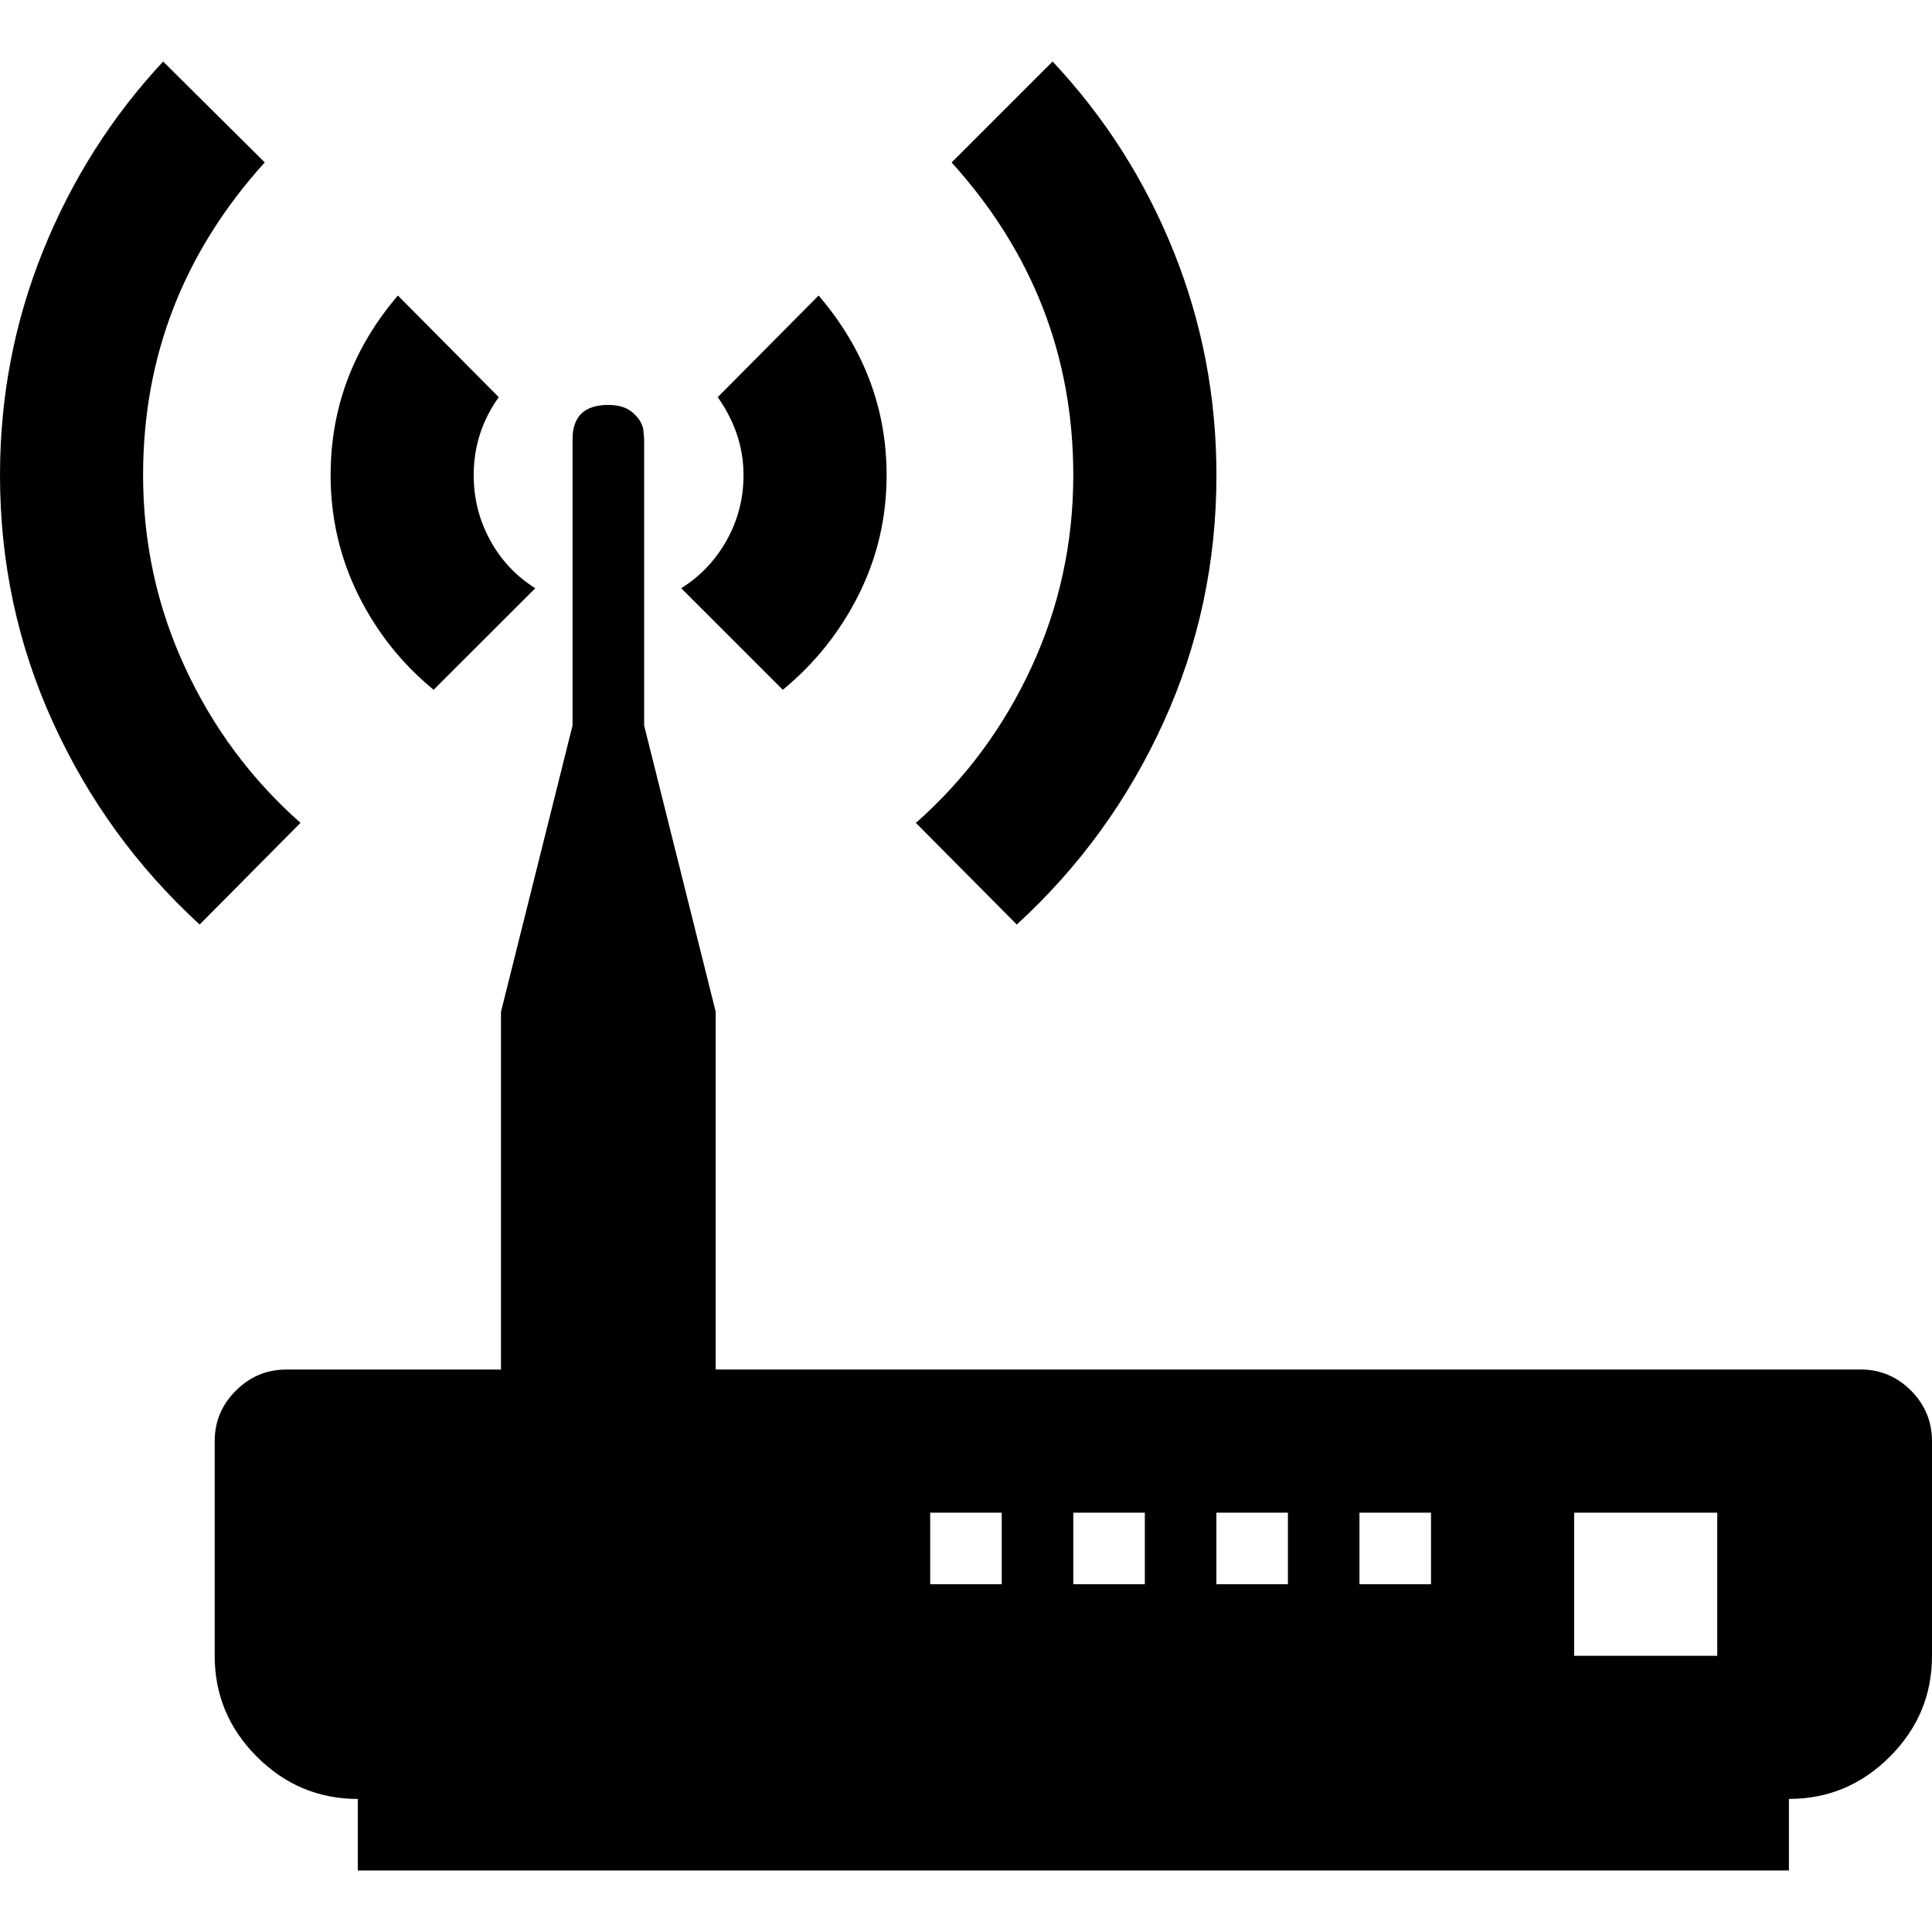 <?xml version="1.0" encoding="UTF-8" standalone="no"?>
<svg
   xmlns:dc="http://purl.org/dc/elements/1.1/"
   xmlns:cc="http://creativecommons.org/ns#"
   xmlns:rdf="http://www.w3.org/1999/02/22-rdf-syntax-ns#"
   xmlns:svg="http://www.w3.org/2000/svg"
   xmlns="http://www.w3.org/2000/svg"
   xmlns:sodipodi="http://sodipodi.sourceforge.net/DTD/sodipodi-0.dtd"
   xmlns:inkscape="http://www.inkscape.org/namespaces/inkscape"
   version="1.1"
   width="32px"
   height="32px"
   id="svg2985"
   inkscape:version="0.91 r13725"
   sodipodi:docname="router.svg">
  <defs
     id="defs2993" />
  <sodipodi:namedview
     pagecolor="#ffffff"
     bordercolor="#666666"
     borderopacity="1"
     objecttolerance="10"
     gridtolerance="10"
     guidetolerance="10"
     inkscape:pageopacity="0"
     inkscape:pageshadow="2"
     inkscape:window-width="1920"
     inkscape:window-height="1028"
     id="namedview2991"
     showgrid="false"
     inkscape:zoom="7.375"
     inkscape:cx="-0.20338983"
     inkscape:cy="16"
     inkscape:window-x="-8"
     inkscape:window-y="-8"
     inkscape:window-maximized="1"
     inkscape:current-layer="svg2985" />
  <g
     id="g2987"
     transform="matrix(0.012,0,0,-0.012,3.093,32.622)" />
  <path
     d="M 0,7.87 Q 0,5.926 0.711,4.16 1.422,2.394 2.702,1.019 l 1.683,1.671 q -2.015,2.228 -2.015,5.179 0,1.683 0.693,3.182 0.693,1.499 1.914,2.578 L 3.307,15.313 Q 1.754,13.89 0.877,11.964 0,10.039 0,7.87 Z m 3.556,19.556 0,-3.556 q 0,-0.486 0.35,-0.836 0.35,-0.35 0.836,-0.35 l 3.556,0 0,-5.926 1.185,-4.741 0,-4.741 q 0,-0.569 0.593,-0.569 0.273,0 0.421,0.142 0.148,0.142 0.16,0.284 l 0.012,0.142 0,4.741 1.185,4.741 0,5.926 18.963,0 q 0.486,0 0.836,0.35 Q 32,23.384 32,23.87 l 0,3.556 q 0,0.972 -0.699,1.671 -0.699,0.699 -1.671,0.699 l 0,1.185 -23.704,0 0,-1.185 q -0.972,0 -1.671,-0.699 -0.699,-0.699 -0.699,-1.671 z m 1.92,-19.556 q 0,-1.671 1.114,-2.975 L 8.261,6.578 q -0.415,0.581 -0.415,1.292 0,0.581 0.273,1.079 0.273,0.498 0.747,0.794 L 7.182,11.425 Q 6.388,10.773 5.932,9.849 5.476,8.924 5.476,7.87 Z m 5.807,1.873 q 0.474,-0.296 0.753,-0.794 0.279,-0.498 0.279,-1.079 0,-0.687 -0.427,-1.292 l 1.671,-1.683 q 1.126,1.316 1.126,2.975 0,1.055 -0.462,1.979 Q 13.76,10.773 12.966,11.425 Z M 15.17,13.63 q 1.221,-1.079 1.914,-2.578 0.693,-1.499 0.693,-3.182 0,-2.951 -2.015,-5.179 L 17.434,1.019 Q 18.726,2.394 19.437,4.16 q 0.711,1.766 0.711,3.71 0,2.169 -0.877,4.095 -0.877,1.926 -2.43,3.348 z m 0.237,12.61 1.185,0 0,-1.185 -1.185,0 0,1.185 z m 2.37,0 1.185,0 0,-1.185 -1.185,0 0,1.185 z m 2.37,0 1.185,0 0,-1.185 -1.185,0 0,1.185 z m 2.37,0 1.185,0 0,-1.185 -1.185,0 0,1.185 z m 3.556,1.185 2.37,0 0,-2.37 -2.37,0 0,2.37 z"
     id="path2989"
     inkscape:connector-curvature="0" />
</svg>
